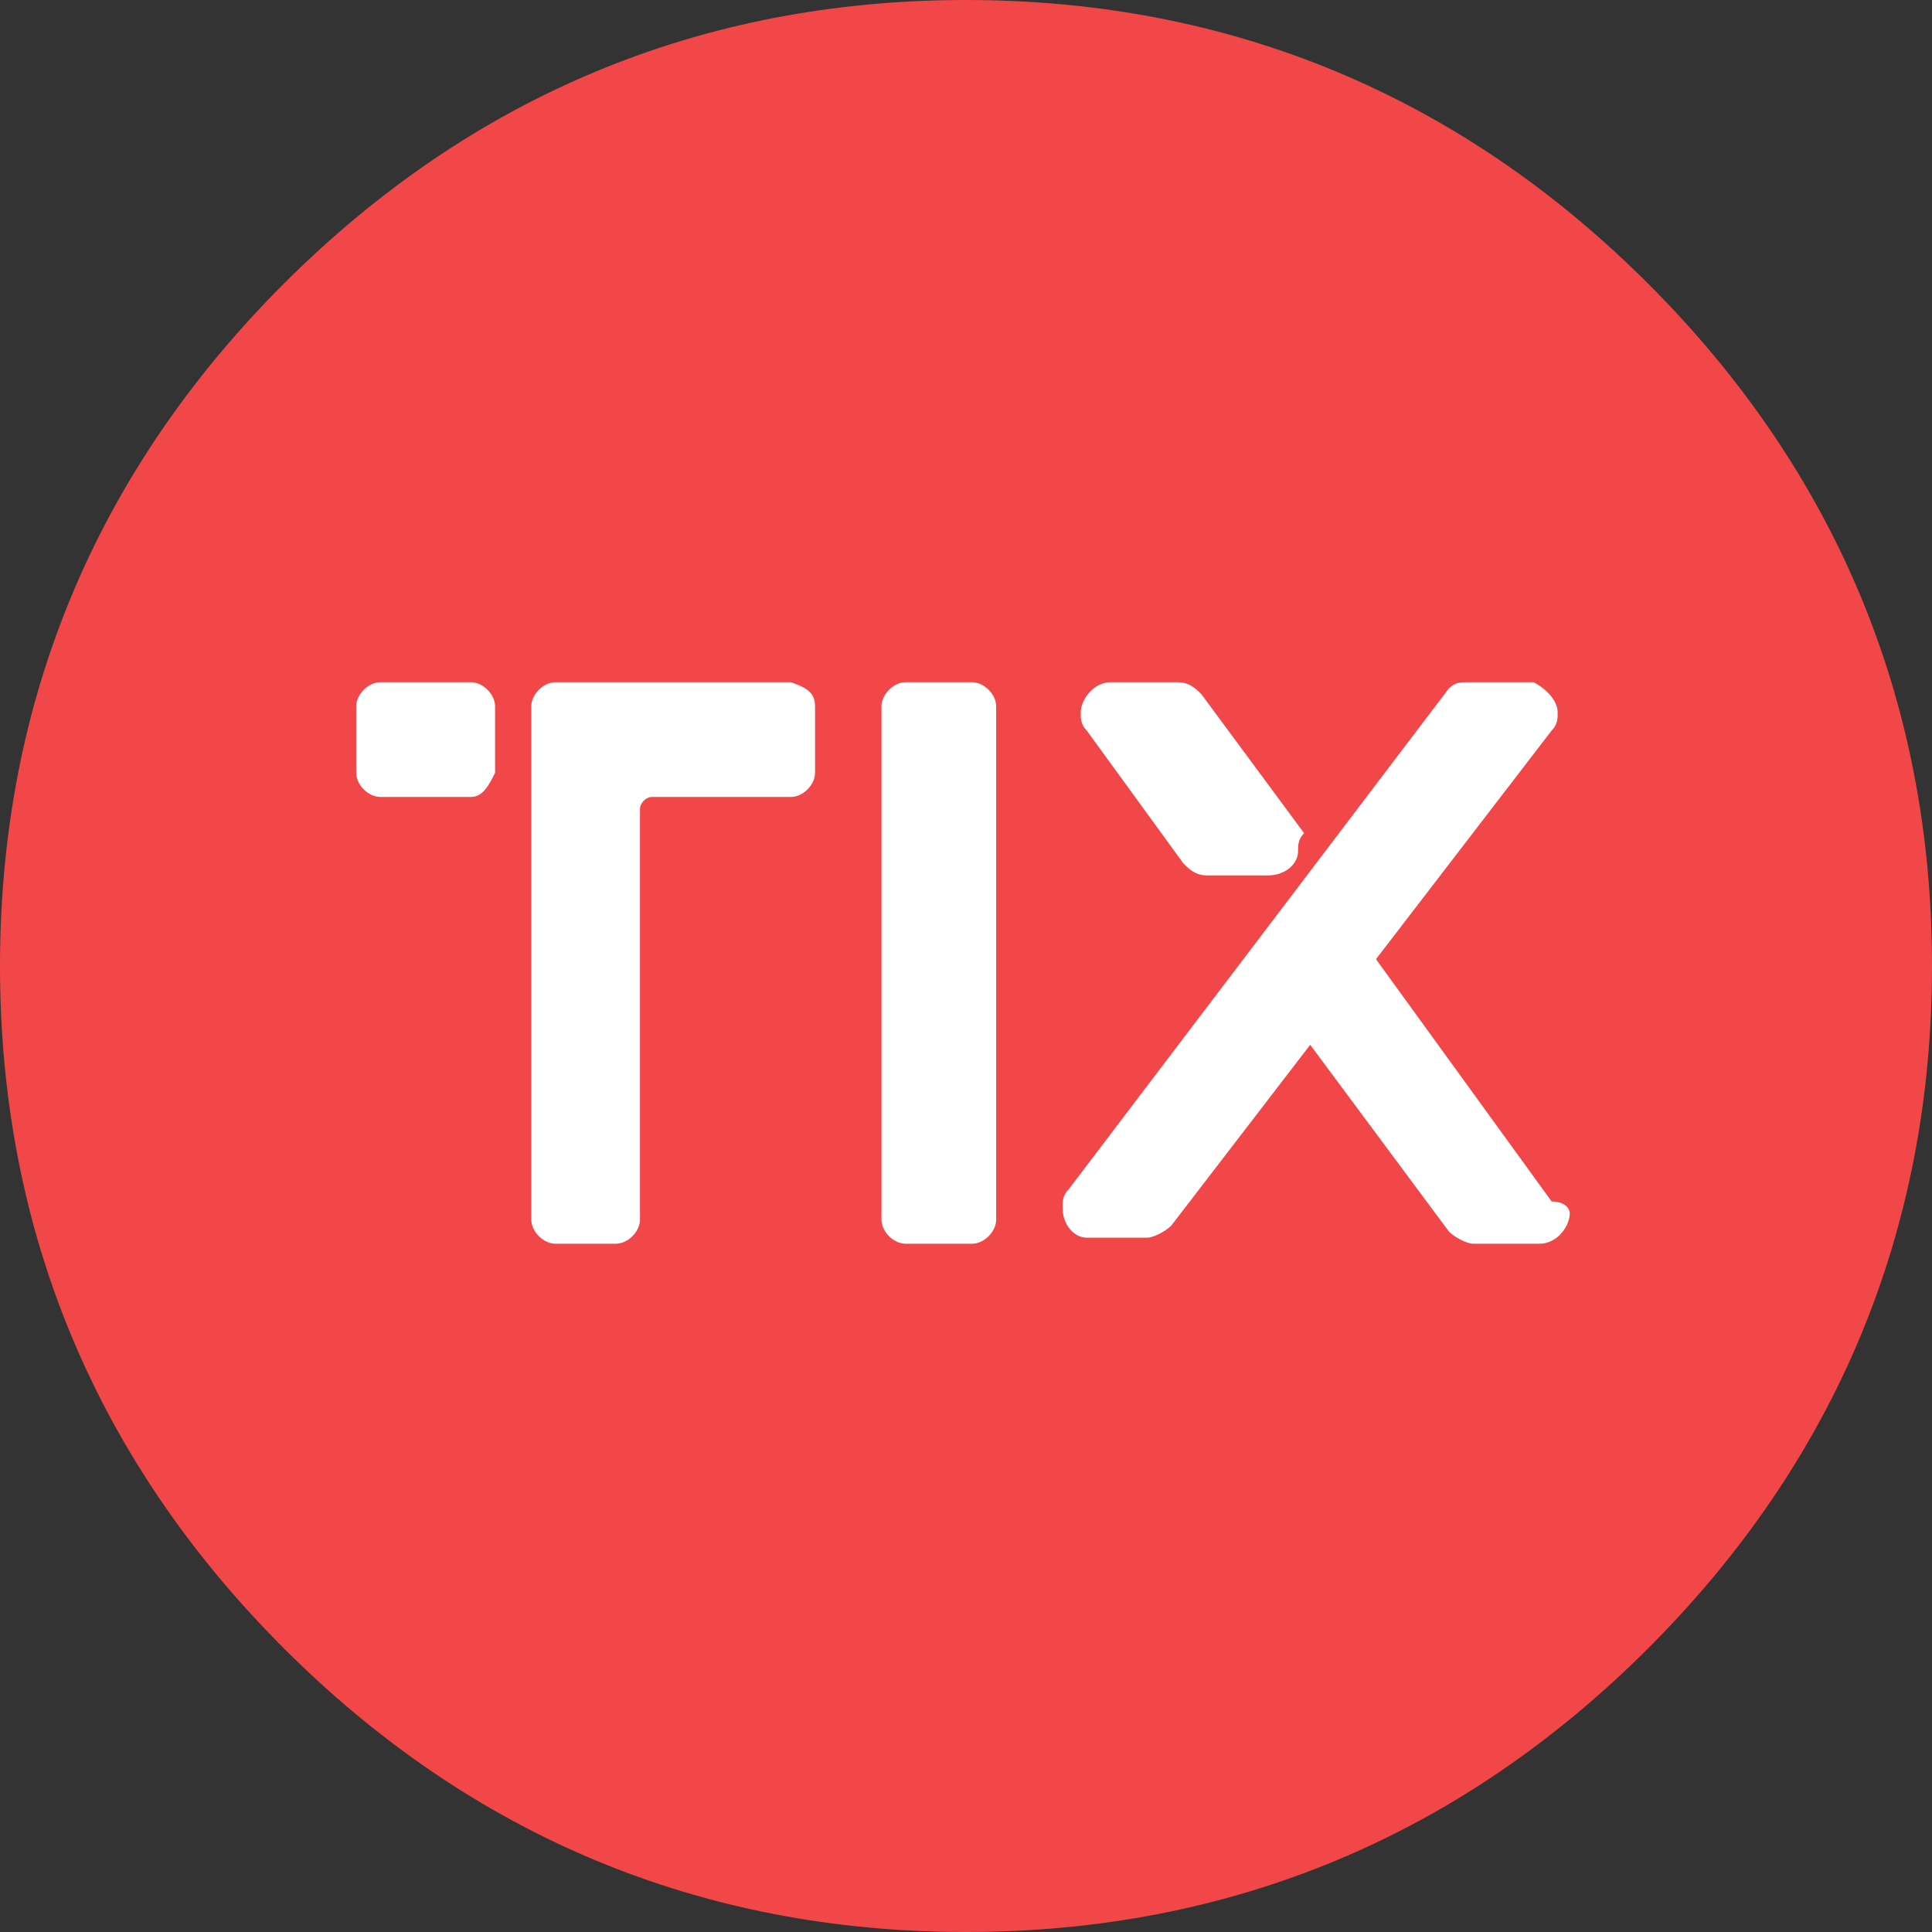 <?xml version="1.0" encoding="utf-8"?>
<!-- Generator: Adobe Illustrator 21.1.0, SVG Export Plug-In . SVG Version: 6.00 Build 0)  -->
<svg version="1.1" xmlns="http://www.w3.org/2000/svg" xmlns:xlink="http://www.w3.org/1999/xlink" x="0px" y="0px"
	 viewBox="0 0 32 32" style="enable-background:new 0 0 32 32;" xml:space="preserve">
<rect x="0" y="0" width="32" height="32" fill="#333333" stroke="none"/>
<style type="text/css">
	.st0{fill:#464645;}
	.st1{fill:#0000FF;}
	.st2{fill:#FF0000;}
	.st3{fill:#E9570F;}
	.st4{fill:#BAB9FF;}
	.st5{fill:#1C1C1C;}
	.st6{fill:#2F50B0;}
	.st7{fill:#CAAB60;}
	.st8{fill:#4096D0;}
	.st9{fill:#21C8B4;}
	.st10{fill:#002342;}
	.st11{fill:#005281;}
	.st12{fill:#F80000;}
	.st13{fill:#F55749;}
	.st14{fill:#272731;}
	.st15{fill:#FF4081;}
	.st16{fill:#FEBF51;}
	.st17{fill:#673300;}
	.st18{fill:#00A5E7;}
	.st19{fill:#4240A1;}
	.st20{fill:#185095;}
	.st21{fill:#BDDBEE;}
	.st22{fill:#044AAC;}
	.st23{fill:#346FCE;}
	.st24{fill:#24DD7B;}
	.st25{fill:#521C72;}
	.st26{fill:#DE1A80;}
	.st27{fill:#657BED;}
	.st28{fill:#2F3F54;}
	.st29{fill:#0097E8;}
	.st30{fill:#6382C2;}
	.st31{fill:#FF183D;}
	.st32{fill:#0F63D8;}
	.st33{fill:#253238;}
	.st34{fill:#0093A9;}
	.st35{fill:#008CBE;}
	.st36{fill:#2D9CDB;}
	.st37{fill:#E3A719;}
	.st38{fill:#5DC6BA;}
	.st39{fill:#333333;}
	.st40{fill:#363635;}
	.st41{fill:#D6395F;}
	.st42{fill:#F99600;}
	.st43{fill:#4D4D4F;}
	.st44{fill:#1272BE;}
	.st45{fill:#00CF54;}
	.st46{fill:#0092B5;}
	.st47{fill:#EA5C4F;}
	.st48{fill:#104FCA;}
	.st49{fill:#7B346E;}
	.st50{fill:none;stroke:#000000;stroke-width:0.1;stroke-miterlimit:10;}
	.st51{fill:#37DCD8;}
	.st52{fill:#C80000;}
	.st53{fill:#066EBE;}
	.st54{fill:#27BAE0;}
	.st55{fill:#CB8F00;}
	.st56{fill:#6AB87F;}
	.st57{fill:#B26FFF;}
	.st58{fill:#F4AE95;}
	.st59{fill:#F24748;}
	.st60{fill:#0351BE;}
	.st61{fill:#798E97;}
	.st62{fill:#E73730;}
	.st63{fill:#164B79;}
	.st64{fill:#0096D8;}
	.st65{fill:#47B4DD;}
	.st66{fill:#273D4B;}
	.st67{fill:#3E3A39;}
	.st68{fill:#39C0B5;}
	.st69{fill:#17284C;}
	.st70{fill:#3B9ACC;}
	.st71{fill:#151A2F;}
	.st72{fill:#344269;}
	.st73{fill:#21CBFF;}
	.st74{fill:#2D2D2D;}
	.st75{fill:#00233D;}
	.st76{fill:#0062BF;}
	.st77{fill:#F9B23E;}
	.st78{fill:#DE5C6E;}
	.st79{fill:#F88900;}
	.st80{fill:#EC555E;}
	.st81{fill:#B8D75C;}
	.st82{fill:#D5E400;}
	.st83{fill:#00969C;}
	.st84{fill:#BE1004;}
	.st85{fill:#00C6DD;}
	.st86{fill:#151037;}
	.st87{fill:#0078C6;}
	.st88{fill:#F0DA67;}
	.st89{fill:#EC5005;}
	.st90{fill:#686DB2;}
	.st91{fill:#EABE51;}
	.st92{fill:#333245;}
	.st93{fill:#2C398F;}
	.st94{fill:#FFFFFF;}
	.st95{fill:#1267FF;}
	.st96{fill:#00A7E9;}
	.st97{fill:#F00000;}
	.st98{fill-rule:evenodd;clip-rule:evenodd;fill:#FFFFFF;}
	.st99{opacity:0.498;fill:#FFFFFF;}
	.st100{opacity:0.6;fill:#FFFFFF;}
	.st101{opacity:0.8;fill:#FFFFFF;}
	.st102{fill:#FAFBF8;}
	.st103{fill:#925518;}
	.st104{opacity:0.5;fill:#FFFFFF;}
	.st105{fill:#D3BBA3;}
	.st106{fill:#62D0DD;}
	.st107{fill:#468CC4;}
	.st108{fill:#23A8DB;}
	.st109{fill:#5DD2EF;}
	.st110{fill:#DEE0E4;}
	.st111{opacity:0.3;fill:#FFFFFF;}
	.st112{fill:#FBB03B;}
	.st113{fill:#CD9A24;}
	.st114{fill:#FBCA3B;}
	.st115{fill:#C59B4D;}
	.st116{fill:#71AAD8;}
	.st117{fill:#418ECB;}
	.st118{fill:#D0E3F2;}
	.st119{fill:#E0BC66;}
	.st120{fill:#EAD299;}
	.st121{fill:#F5E9CC;}
	.st122{fill:#DDE8F6;}
	.st123{fill:#BCD1EE;}
	.st124{fill:#9ABAE5;}
	.st125{fill:#78A2DC;}
	.st126{fill:#578BD4;}
	.st127{fill:#3574CB;}
	.st128{fill:#00FFFF;}
	.st129{fill:#FAD7D6;}
	.st130{fill:#F18783;}
	.st131{fill:#F5AFAC;}
	.st132{fill:#CCEAF7;}
	.st133{fill:#66C0E8;}
	.st134{fill:#99D5EF;}
	.st135{fill:#54C719;}
	.st136{fill:#FDE0B2;}
	.st137{fill:#FBD18B;}
	.st138{fill:#FEF0D8;}
	.st139{fill:#A0B3BE;}
	.st140{fill:#3B474D;}
	.st141{fill:#E2A560;}
	.st142{fill:#E9BA5D;}
	.st143{fill:#010100;}
	.st144{fill:#C3C5E0;}
	.st145{fill:#F2D897;}
	.st146{fill:#FBF2DC;}
	.st147{fill:#FCC900;}
</style>
<g id="bgs">
	<path class="st59" d="M32,16c0,4.4-1.6,8.2-4.7,11.3S20.4,32,16,32c-4.4,0-8.2-1.6-11.3-4.7S0,20.4,0,16S1.6,7.8,4.7,4.7
		S11.6,0,16,0s8.2,1.6,11.3,4.7S32,11.6,32,16z"/>
</g>
<g id="icons">
	<g>
		<path class="st94" d="M7.8,13.2H6.3c-0.2,0-0.4-0.2-0.4-0.4v-1.1c0-0.2,0.2-0.4,0.4-0.4h1.5c0.2,0,0.4,0.2,0.4,0.4v1.1
			C8.1,13,8,13.2,7.8,13.2z"/>
		<path class="st94" d="M21.5,14.1c0,0.2-0.2,0.4-0.5,0.4H20c-0.2,0-0.3-0.1-0.4-0.2L18,12.1c-0.1-0.1-0.1-0.2-0.1-0.3
			c0-0.2,0.2-0.5,0.5-0.5h1.1c0.2,0,0.3,0.1,0.4,0.2l1.7,2.3C21.5,13.9,21.5,14,21.5,14.1z"/>
		<path class="st94" d="M26,20.1c0,0.2-0.2,0.5-0.5,0.5h-1.1c-0.1,0-0.3-0.1-0.4-0.2l-2.6-3.5c-0.2-0.2-0.1-0.5,0.1-0.7l0.7-0.4
			c0.2-0.1,0.5-0.1,0.6,0.1l2.9,4C25.9,19.9,26,20,26,20.1z"/>
		<path class="st94" d="M25.8,11.8c0,0.1,0,0.2-0.1,0.3l-6.3,8.2c-0.1,0.1-0.3,0.2-0.4,0.2h-1c-0.2,0-0.4-0.2-0.4-0.5
			c0-0.1,0-0.2,0.1-0.3l6.3-8.3c0.1-0.1,0.2-0.1,0.3-0.1h1.1C25.6,11.4,25.8,11.6,25.8,11.8z"/>
		<path class="st94" d="M13.5,11.7v1.1c0,0.2-0.2,0.4-0.4,0.4h-2.3c-0.1,0-0.2,0.1-0.2,0.2v6.8c0,0.2-0.2,0.4-0.4,0.4H9.2
			c-0.2,0-0.4-0.2-0.4-0.4v-8.5c0-0.2,0.2-0.4,0.4-0.4h3.9C13.4,11.4,13.5,11.5,13.5,11.7z"/>
		<path class="st94" d="M16.1,20.6H15c-0.2,0-0.4-0.2-0.4-0.4v-8.5c0-0.2,0.2-0.4,0.4-0.4h1.1c0.2,0,0.4,0.2,0.4,0.4v8.5
			C16.5,20.4,16.3,20.6,16.1,20.6z"/>
	</g>
</g>
</svg>
